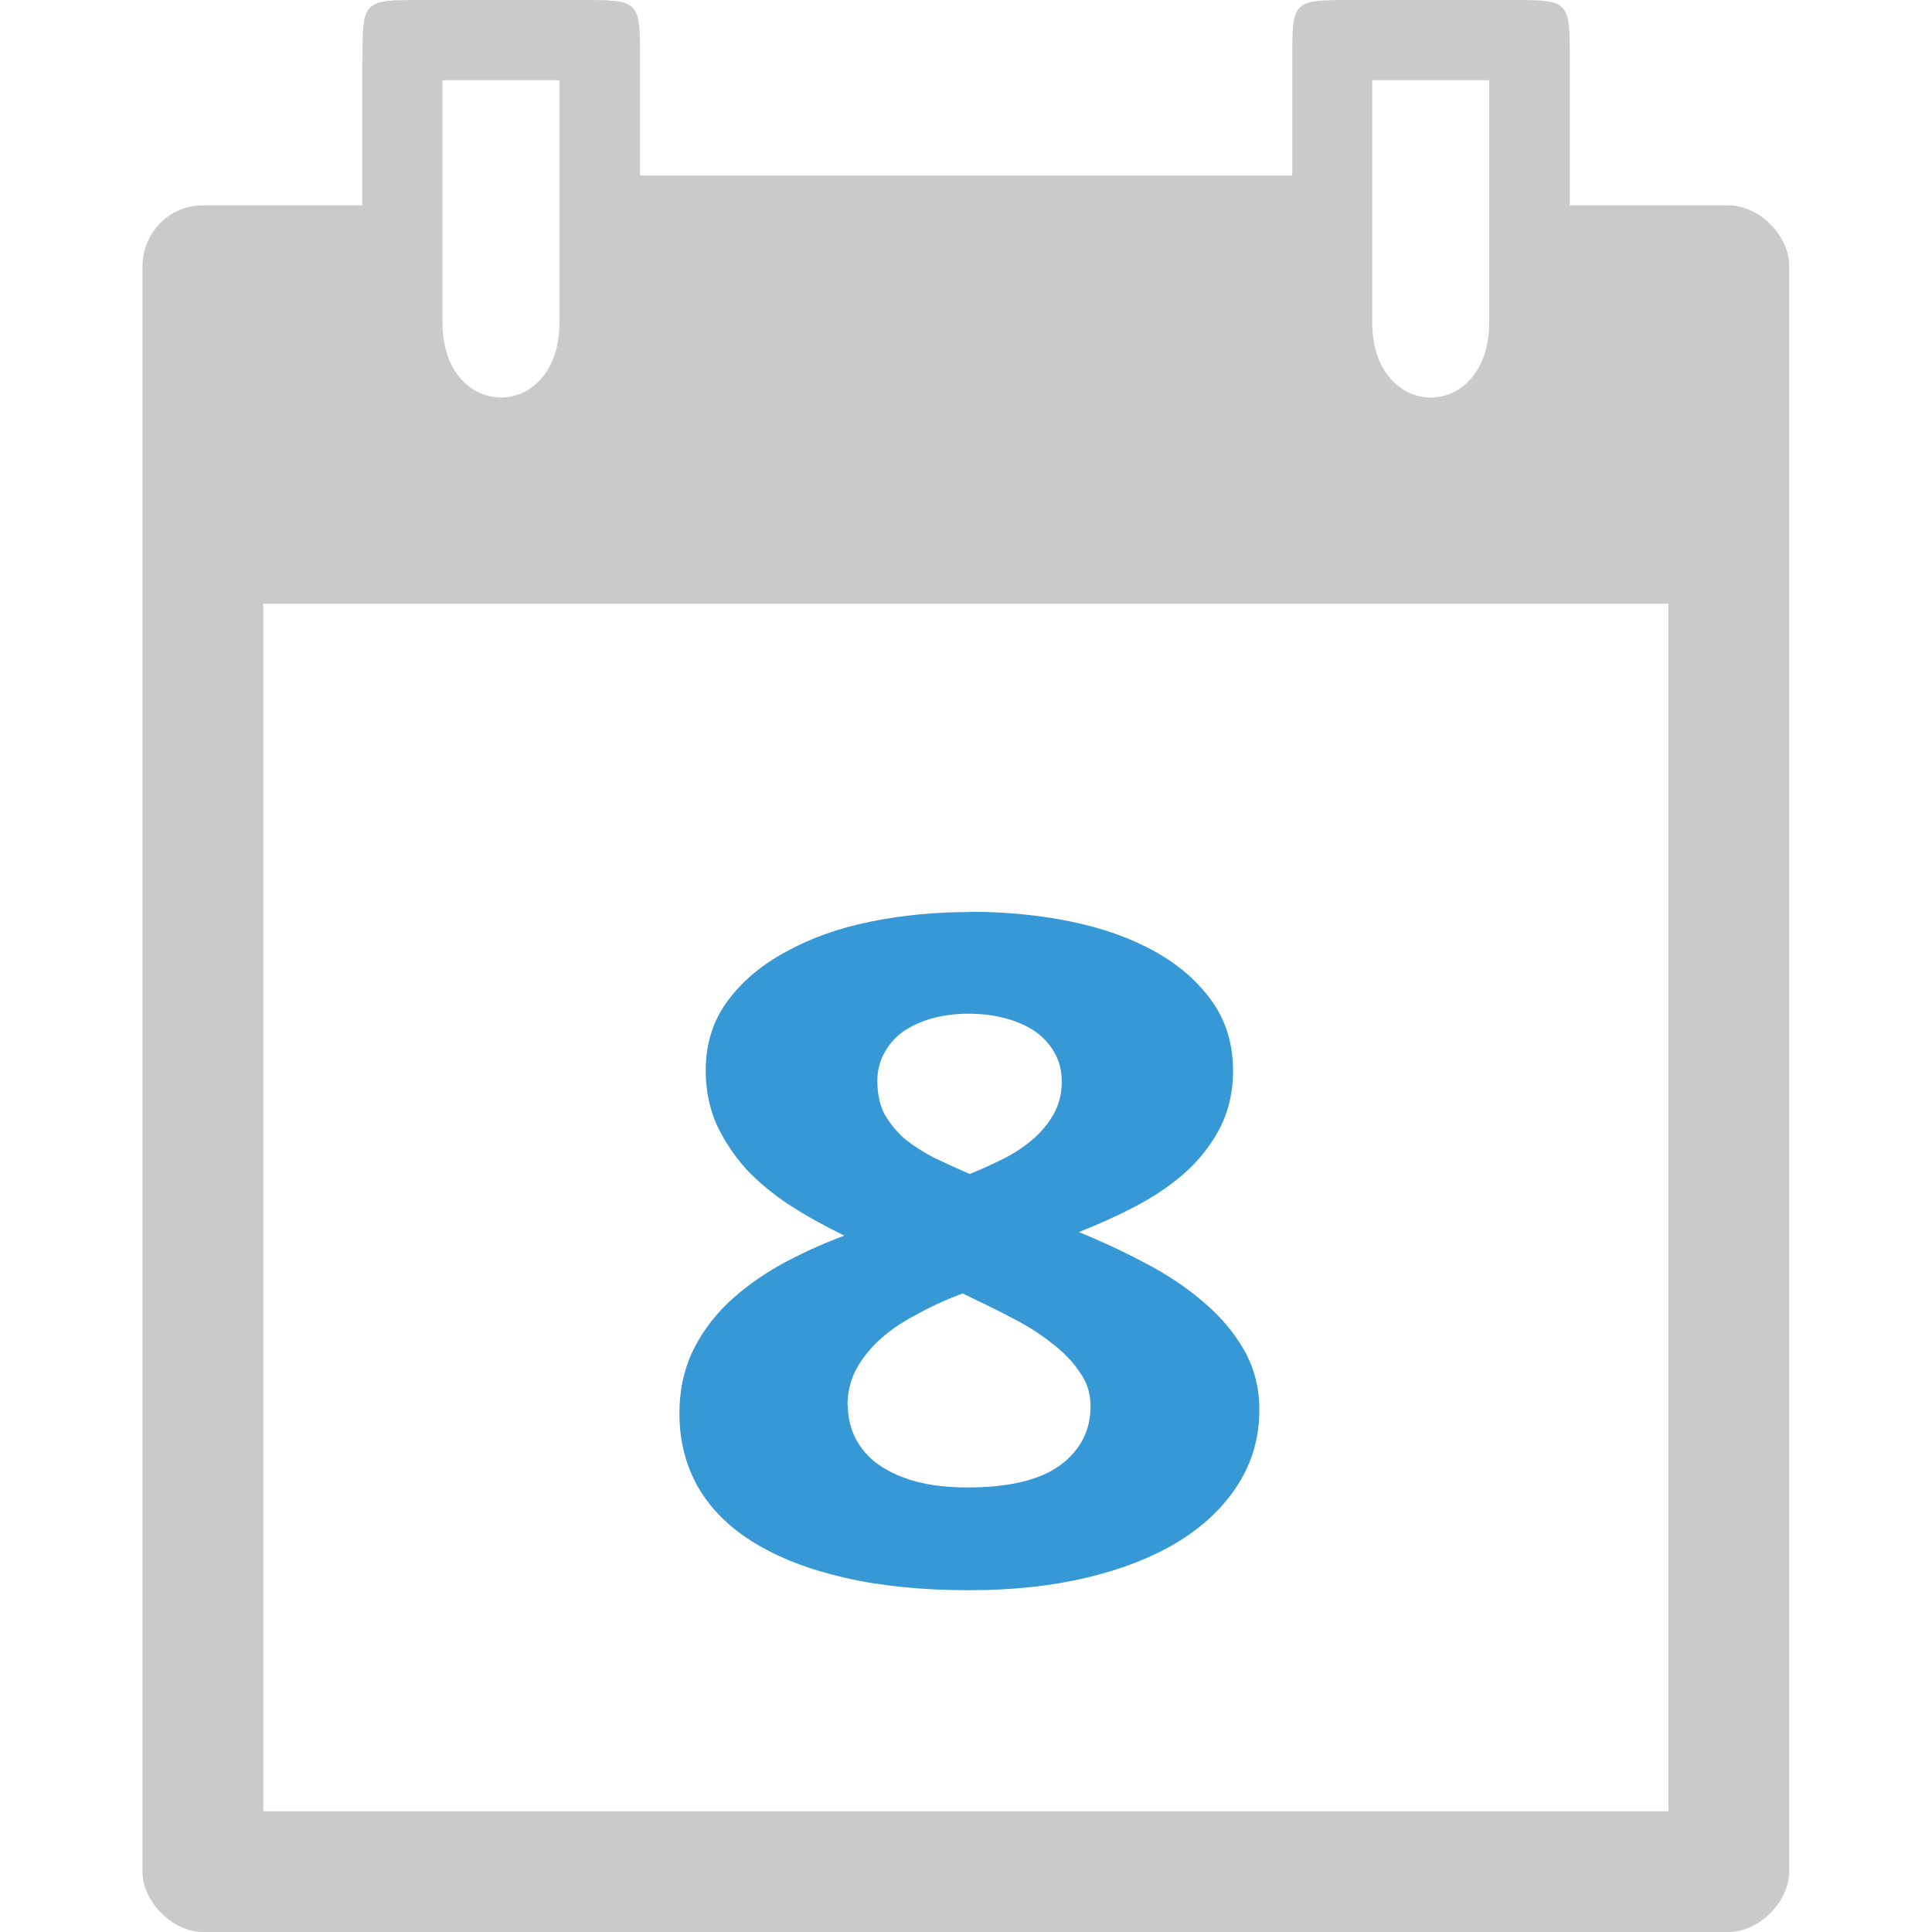 <svg xmlns="http://www.w3.org/2000/svg" xmlns:svg="http://www.w3.org/2000/svg" id="svg2" width="22" height="22" version="1.1" viewBox="0 0 6.209 6.209"><path id="path4" fill="#cacaca" d="m 1.164,0.194 0,0.466 -0.512,0 c -0.116,0 -0.194,0.097 -0.194,0.194 l -2.723e-5,5.161 c -4.624e-5,0.097 0.097,0.194 0.194,0.194 l 4.904,0 c 0.097,2.2e-6 0.194,-0.097 0.194,-0.194 L 5.75,0.854 C 5.75,0.757 5.653,0.66 5.556,0.66 l -0.511,0 0,-0.466 C 5.045,-8.2504714e-7 5.045,-8.2504714e-7 4.851,-8.2504714e-7 l -0.504,0 c -0.194,0 -0.194,0 -0.194,0.194 l 0,0.37 -2.096,0 0,-0.37 c 0,-0.194 0,-0.194 -0.194,-0.194 l -0.504,0 c -0.194,0 -0.194,0 -0.194,0.194 z m 0.258,0.064 0.376,0 0,0.778 c 0,0.322 -0.376,0.322 -0.376,0 z m 2.988,0 0.376,0 0,0.778 c 0,0.322 -0.376,0.322 -0.376,0 z m -3.564,1.682 4.516,0 0,3.881 -4.516,-7.37e-5 z" color="#000"/><g id="text4155" fill="#3798d6" fill-opacity="1" stroke="none" stroke-linecap="butt" stroke-linejoin="miter" stroke-opacity="1" stroke-width="1" font-family="Ubuntu" font-size="3.038" font-stretch="normal" font-style="normal" font-variant="normal" font-weight="normal" letter-spacing="0" transform="scale(1.142,0.876)" word-spacing="0" style="line-height:125%;-inkscape-font-specification:Ubuntu"><path font-style="normal" style="-inkscape-font-specification:'droid sans Bold';text-align:center" id="path4142" fill="#3798d6" fill-opacity="1" d="m 2.729,3.345 q 0.151,0 0.285,0.036 0.134,0.036 0.235,0.109 0.101,0.073 0.161,0.182 0.06,0.109 0.06,0.257 0,0.109 -0.033,0.199 -0.033,0.088 -0.091,0.161 -0.058,0.071 -0.138,0.128 -0.08,0.056 -0.172,0.103 0.096,0.051 0.187,0.114 0.093,0.063 0.164,0.143 0.071,0.078 0.114,0.176 0.043,0.098 0.043,0.219 0,0.151 -0.06,0.274 -0.06,0.123 -0.167,0.209 -0.108,0.086 -0.259,0.133 -0.149,0.046 -0.33,0.046 -0.196,0 -0.348,-0.045 Q 2.228,5.744 2.124,5.661 2.019,5.578 1.965,5.457 1.912,5.336 1.912,5.185 q 0,-0.124 0.036,-0.224 0.036,-0.099 0.099,-0.179 Q 2.111,4.703 2.195,4.641 2.28,4.58 2.376,4.533 2.295,4.482 2.223,4.422 2.152,4.361 2.099,4.288 2.048,4.213 2.016,4.124 1.986,4.034 1.986,3.927 q 0,-0.144 0.06,-0.252 0.061,-0.109 0.164,-0.182 0.103,-0.075 0.237,-0.111 0.134,-0.036 0.282,-0.036 z M 2.386,5.155 q 0,0.066 0.022,0.123 0.022,0.055 0.063,0.094 0.043,0.04 0.106,0.063 0.063,0.022 0.146,0.022 0.174,0 0.26,-0.081 0.086,-0.083 0.086,-0.217 0,-0.07 -0.03,-0.124 -0.028,-0.056 -0.075,-0.103 -0.045,-0.048 -0.103,-0.088 -0.058,-0.04 -0.116,-0.076 l -0.036,-0.023 q -0.073,0.036 -0.133,0.08 -0.06,0.041 -0.103,0.093 -0.041,0.05 -0.065,0.109 -0.023,0.06 -0.023,0.129 z M 2.726,3.719 q -0.055,0 -0.103,0.017 -0.046,0.017 -0.081,0.048 -0.033,0.031 -0.053,0.078 -0.02,0.046 -0.02,0.104 0,0.07 0.02,0.121 0.022,0.05 0.056,0.09 0.036,0.038 0.083,0.07 0.048,0.03 0.101,0.06 0.051,-0.027 0.098,-0.058 0.046,-0.031 0.081,-0.071 0.036,-0.041 0.058,-0.093 0.022,-0.051 0.022,-0.118 0,-0.058 -0.02,-0.104 Q 2.948,3.816 2.913,3.784 2.878,3.753 2.83,3.736 2.782,3.719 2.726,3.719 Z" font-family="droid sans" font-size="3.395" font-stretch="normal" font-variant="normal" font-weight="bold" letter-spacing=".023" text-anchor="middle" word-spacing=".023"/></g></svg>